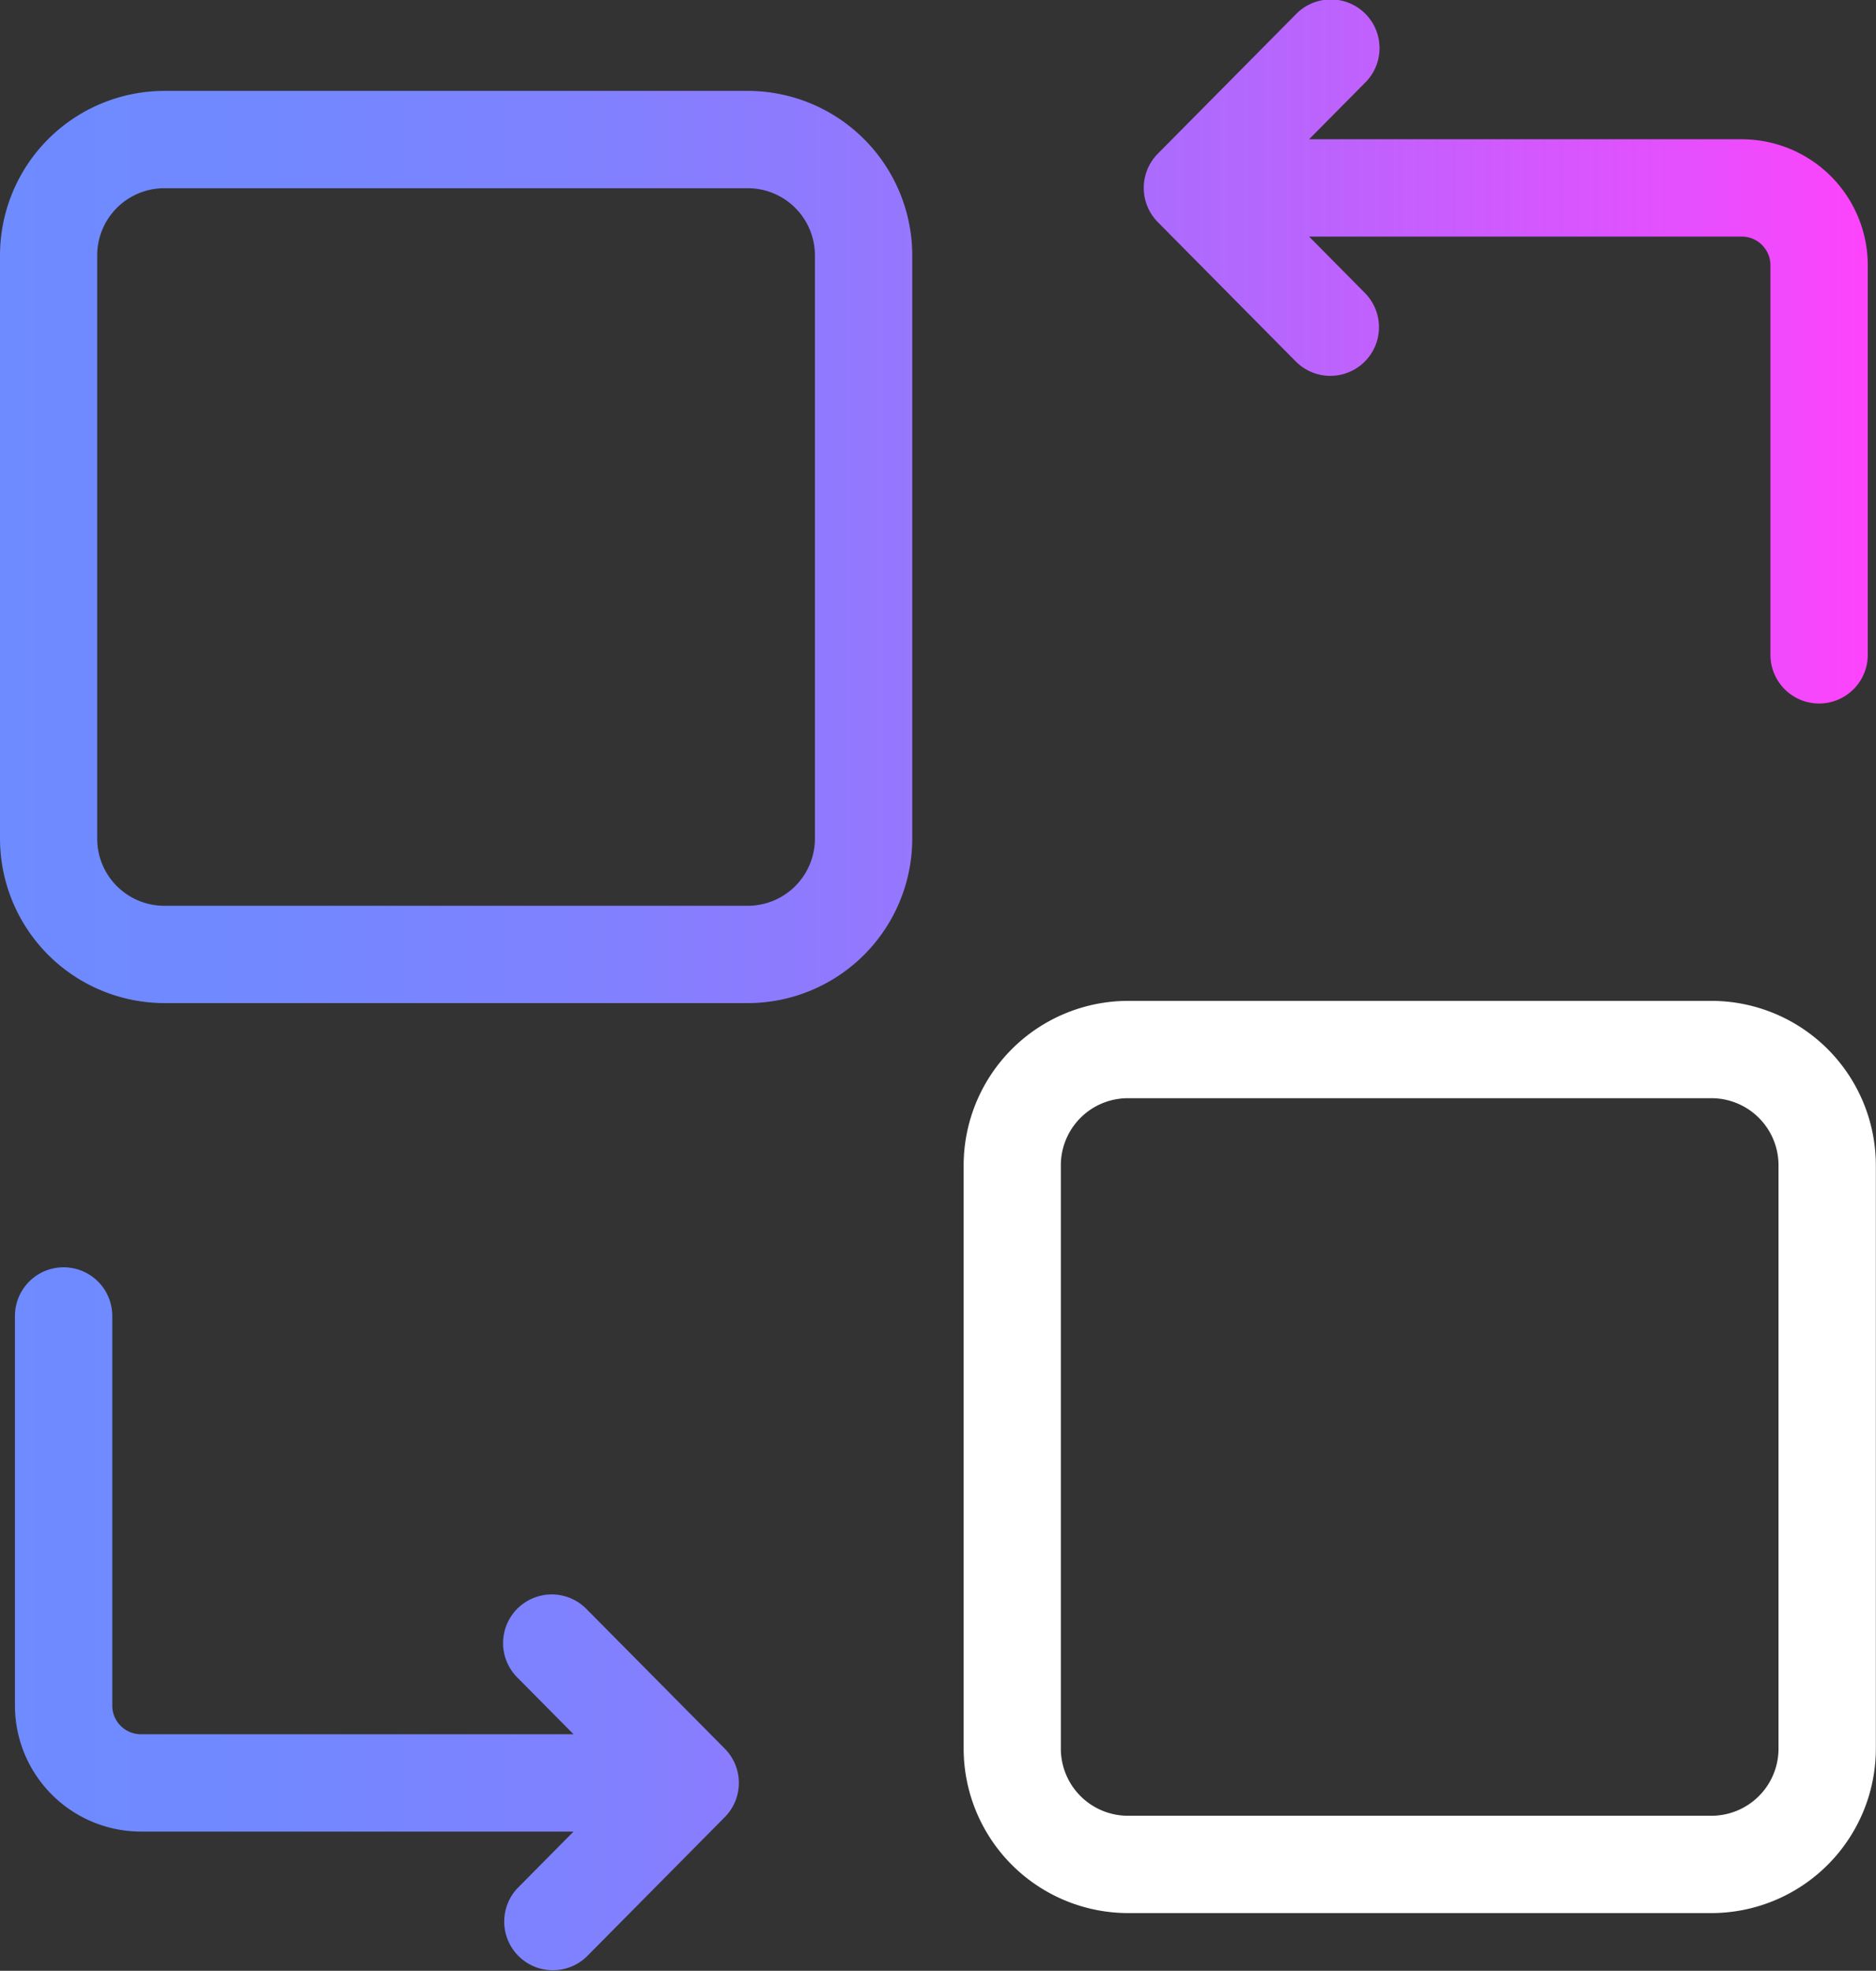 <svg xmlns="http://www.w3.org/2000/svg" xmlns:xlink="http://www.w3.org/1999/xlink" width="38.546" height="40.5" viewBox="0 0 38.546 40.5">
  <rect x="0" y="0" width="38.546" height="40.5" fill="#333333" stroke="none"/>
  <defs>
    <linearGradient id="linear-gradient" y1="0.5" x2="1" y2="0.5" gradientUnits="objectBoundingBox">
      <stop offset="0" stop-color="#6e8bff"/>
      <stop offset="0.149" stop-color="#7288fe"/>
      <stop offset="0.318" stop-color="#8081fe"/>
      <stop offset="0.497" stop-color="#9776fe"/>
      <stop offset="0.684" stop-color="#b766fd"/>
      <stop offset="0.873" stop-color="#df52fd"/>
      <stop offset="1" stop-color="#ff43fd"/>
    </linearGradient>
  </defs>
  <g id="Group_836" data-name="Group 836" transform="translate(-216.635 -2230.439)">
    <g id="Group_835" data-name="Group 835">
      <g id="Group_834" data-name="Group 834">
        <path id="Path_776" data-name="Path 776" d="M251.8,2269.753H239.814a3.383,3.383,0,0,1-3.379-3.379v-11.989a3.383,3.383,0,0,1,3.379-3.378H251.8a3.382,3.382,0,0,1,3.378,3.378v11.989A3.382,3.382,0,0,1,251.8,2269.753Zm-11.989-16.746a1.379,1.379,0,0,0-1.379,1.378v11.989a1.38,1.38,0,0,0,1.379,1.379H251.8a1.379,1.379,0,0,0,1.378-1.379v-11.989a1.379,1.379,0,0,0-1.378-1.378Z" fill="#fff"/>
      </g>
    </g>
  </g>
  <path id="Path_777" data-name="Path 777" d="M232,2251.053H220.014a3.383,3.383,0,0,1-3.379-3.379v-11.989a3.382,3.382,0,0,1,3.379-3.378H232a3.382,3.382,0,0,1,3.379,3.378v11.989A3.383,3.383,0,0,1,232,2251.053Zm-11.989-16.746a1.38,1.38,0,0,0-1.379,1.378v11.989a1.38,1.38,0,0,0,1.379,1.379H232a1.38,1.38,0,0,0,1.379-1.379v-11.989a1.38,1.38,0,0,0-1.379-1.378Zm10.82,32.771a1,1,0,0,0-1-1h-10.3a.589.589,0,0,1-.589-.589v-8.007a1,1,0,0,0-2,0v8.007a2.591,2.591,0,0,0,2.589,2.589h10.3A1,1,0,0,0,230.834,2267.078Zm-2.137,3.565,2.833-2.862a1,1,0,0,0,0-1.407l-2.833-2.861a1,1,0,1,0-1.421,1.407l2.136,2.158-2.136,2.158a1,1,0,0,0,1.421,1.407Zm26.318-26.747v-8.006a2.591,2.591,0,0,0-2.588-2.589h-10.3a1,1,0,1,0,0,2h10.3a.589.589,0,0,1,.588.589v8.006a1,1,0,0,0,2,0Zm-10.339-6.023a1,1,0,0,0,.006-1.414l-2.136-2.158,2.136-2.158a1,1,0,1,0-1.421-1.407l-2.833,2.861a1,1,0,0,0,0,1.407l2.833,2.862a1,1,0,0,0,1.415.007Z" transform="translate(-216.635 -2230.439)" fill="url(#linear-gradient)"/>
</svg>
